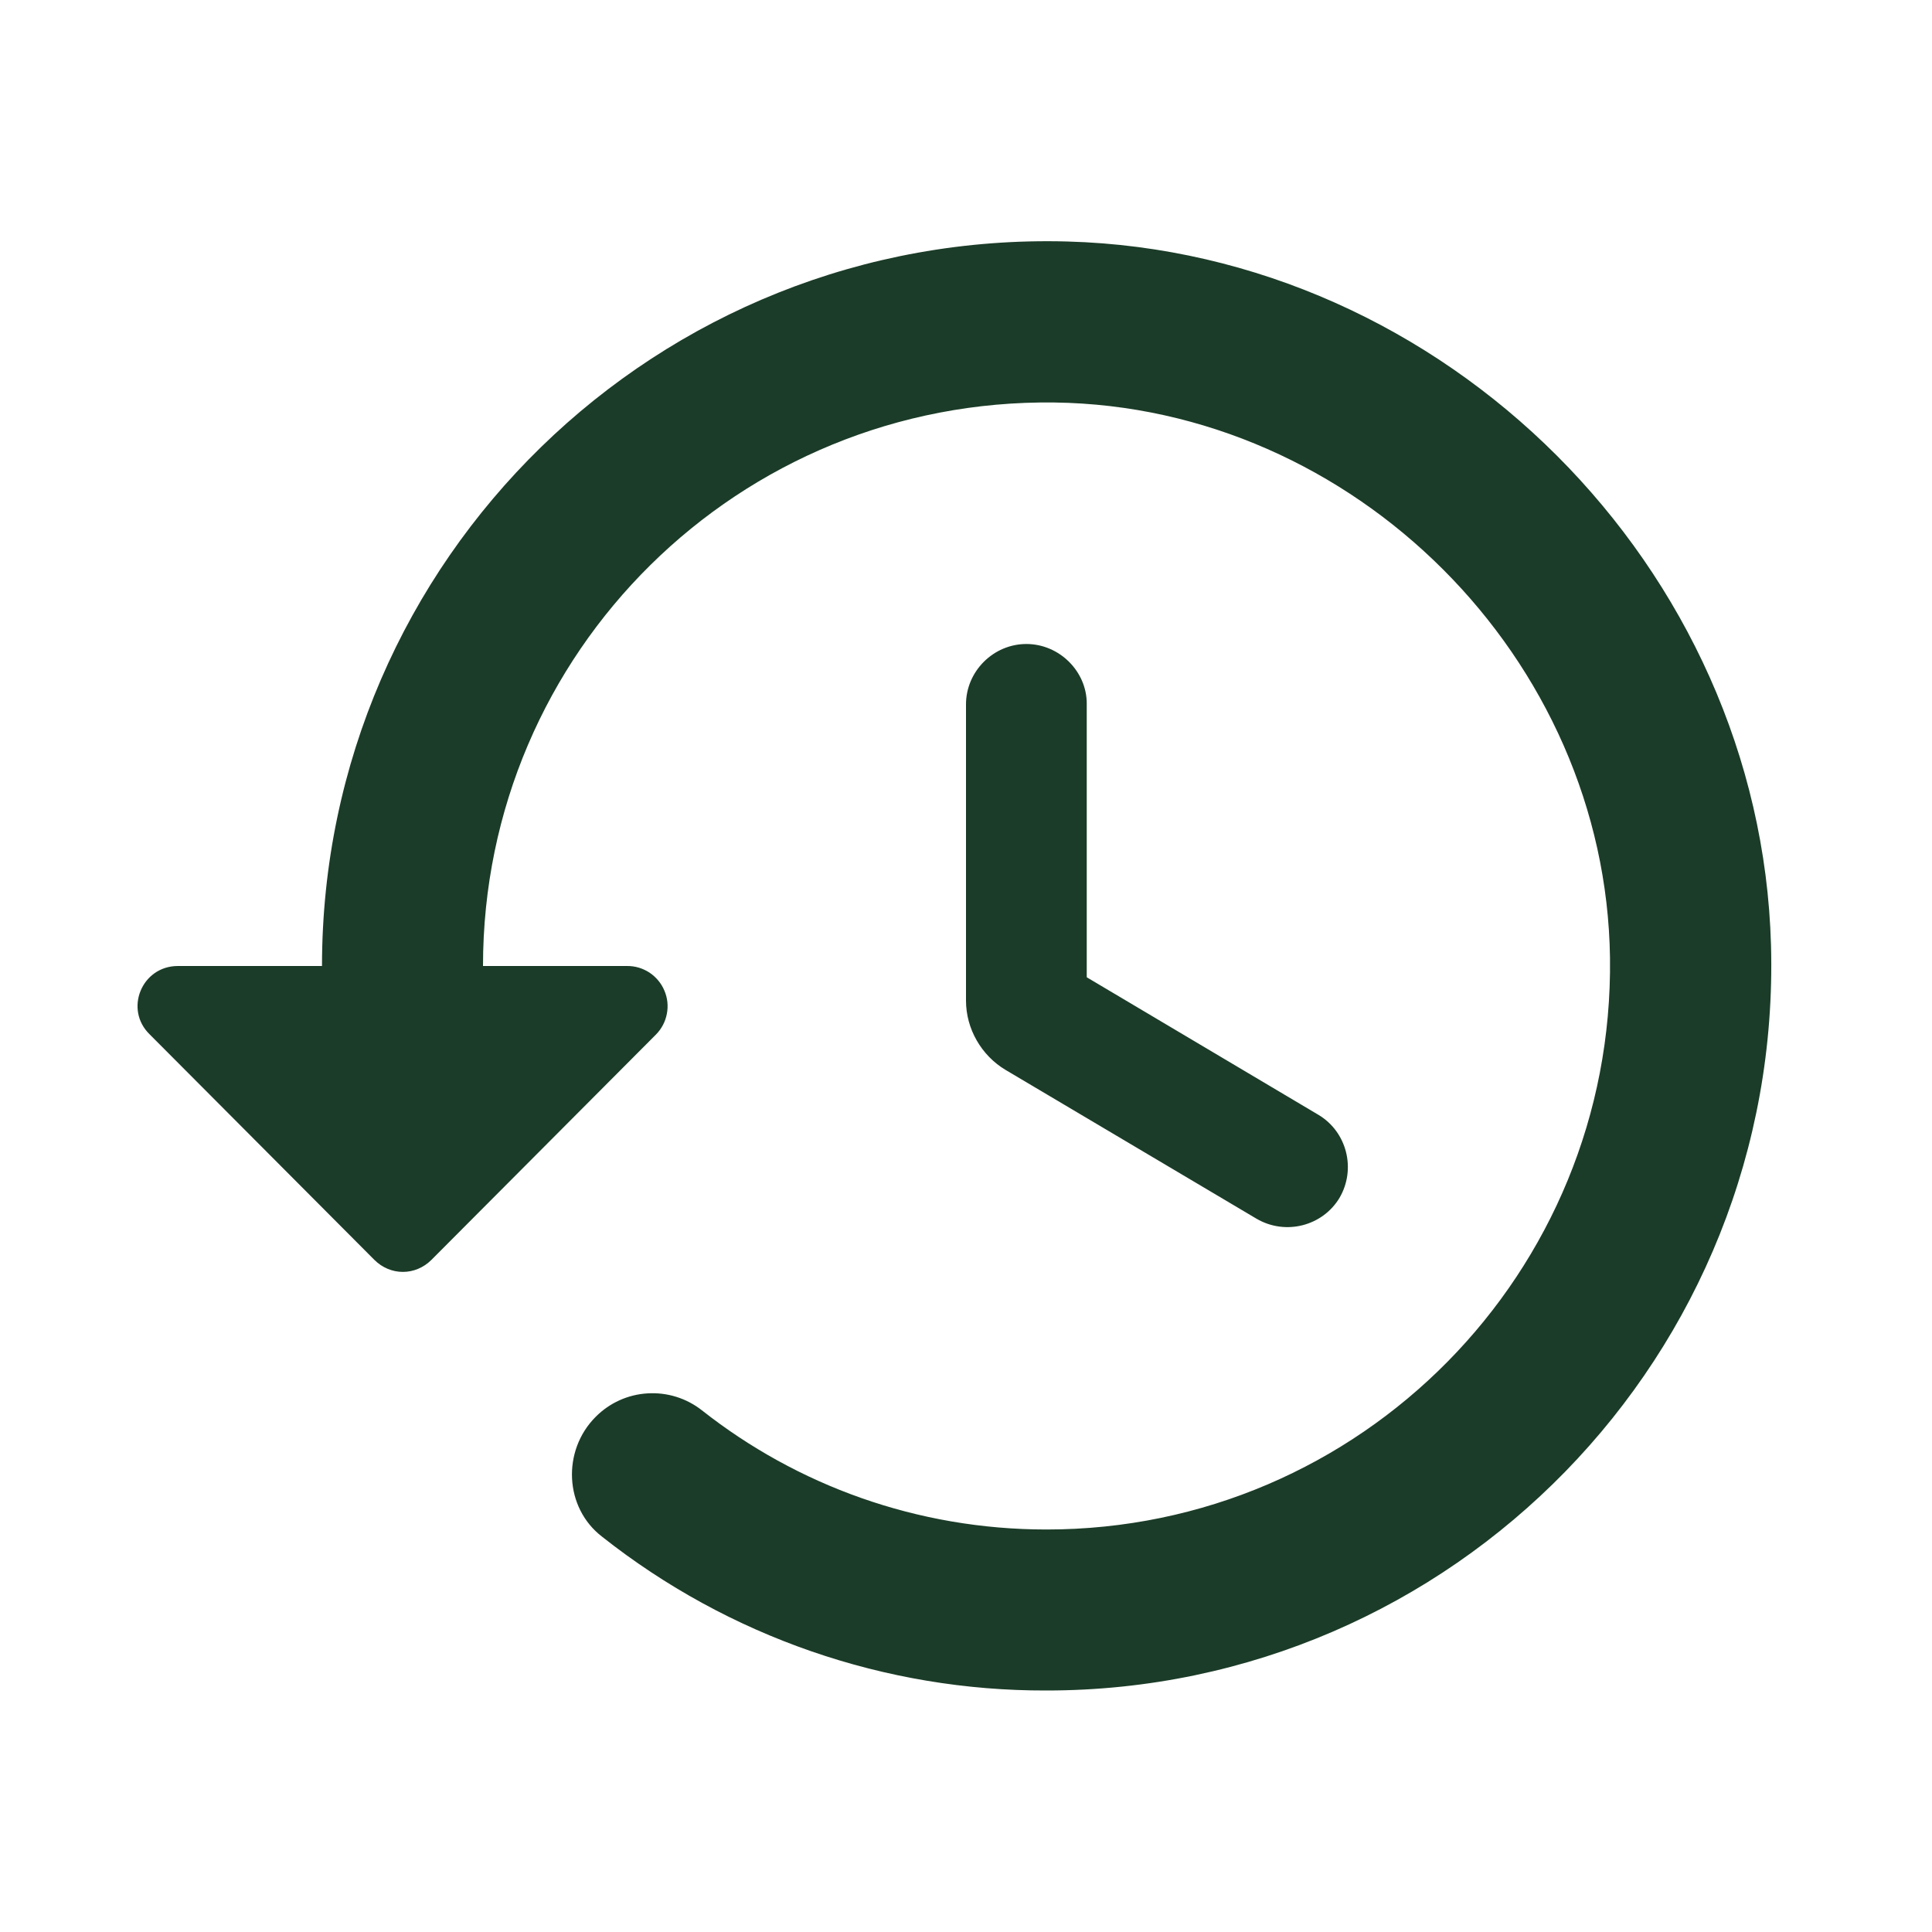 <svg width="24" height="24" viewBox="0 0 24 24" fill="none" xmlns="http://www.w3.org/2000/svg">
<path d="M13.26 3C8.17 2.86 4 6.95 4 12H2.21C1.76 12 1.54 12.54 1.86 12.85L4.65 15.65C4.85 15.85 5.16 15.85 5.36 15.65L8.15 12.85C8.219 12.78 8.266 12.69 8.284 12.593C8.303 12.496 8.292 12.396 8.253 12.305C8.215 12.214 8.15 12.137 8.068 12.082C7.985 12.028 7.889 11.999 7.79 12H6C6 8.1 9.18 4.95 13.1 5C16.82 5.05 19.95 8.18 20 11.9C20.05 15.81 16.9 19 13 19C11.39 19 9.9 18.45 8.72 17.52C8.528 17.369 8.288 17.294 8.045 17.309C7.801 17.323 7.572 17.427 7.4 17.6C6.98 18.02 7.01 18.73 7.48 19.09C9.051 20.332 10.997 21.006 13 21C18.05 21 22.14 16.83 22 11.74C21.87 7.05 17.95 3.13 13.26 3ZM12.75 8C12.34 8 12 8.34 12 8.75V12.43C12 12.78 12.19 13.11 12.49 13.29L15.61 15.14C15.97 15.35 16.43 15.23 16.64 14.88C16.85 14.52 16.73 14.06 16.38 13.85L13.5 12.14V8.74C13.5 8.34 13.16 8 12.75 8Z" fill="#1B3C28"/>
</svg>
